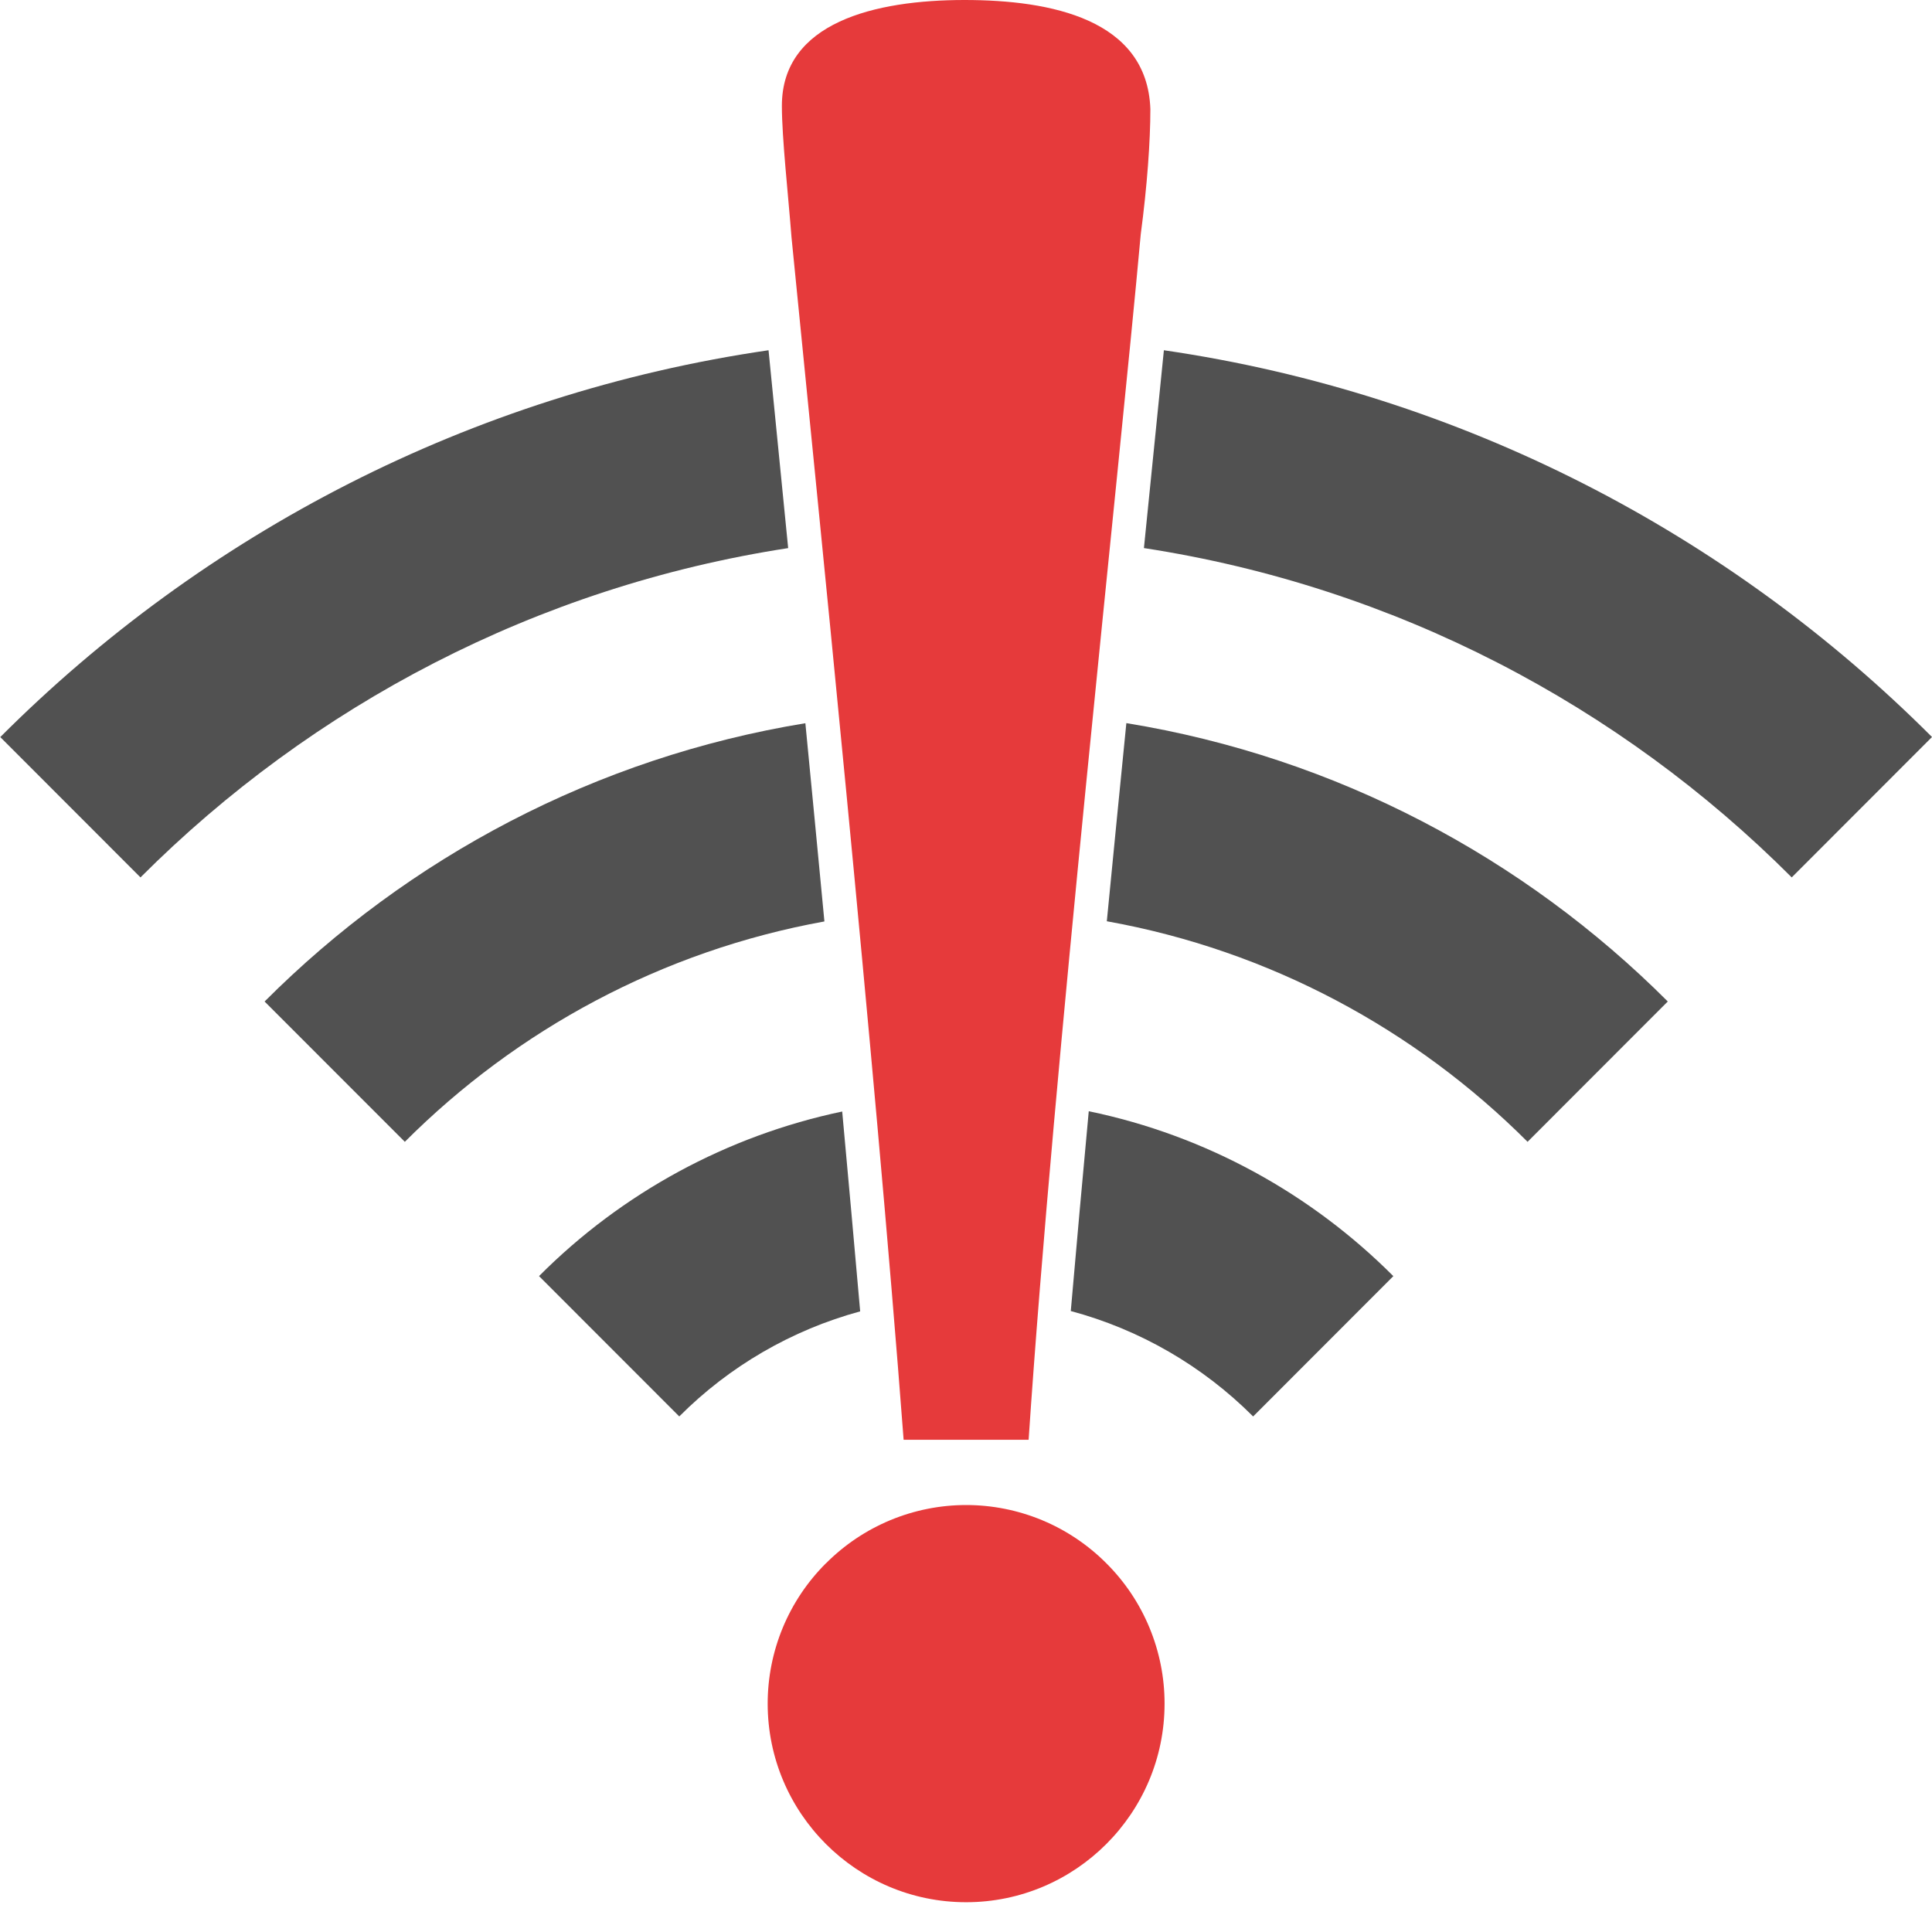 <svg width="63" height="63" viewBox="0 0 63 63" fill="none" xmlns="http://www.w3.org/2000/svg">
<path d="M36.077 50.977C35.477 50.375 34.765 49.897 33.981 49.571C33.196 49.245 32.355 49.077 31.506 49.077C30.657 49.077 29.816 49.245 29.031 49.571C28.247 49.897 27.534 50.375 26.935 50.977H26.932C26.33 51.577 25.852 52.29 25.526 53.075C25.2 53.861 25.033 54.703 25.033 55.553C25.033 59.123 27.936 62.029 31.504 62.029C35.072 62.029 37.975 59.123 37.975 55.553C37.976 54.703 37.808 53.861 37.482 53.075C37.157 52.29 36.679 51.577 36.077 50.977Z" fill="#E63A3B"/>
<path d="M31.452 0C34.273 0 37.408 0.627 37.512 3.555C37.512 4.6 37.408 6.064 37.199 7.633C36.467 15.684 34.377 34.505 33.542 46.949H29.466C28.526 34.506 26.646 16.207 25.81 7.738C25.705 6.378 25.496 4.496 25.496 3.451C25.496 0.732 28.526 0 31.452 0Z" fill="#E63A3B"/>
<path d="M35.503 36.236C35.299 38.434 35.102 40.617 34.917 42.751C37.167 43.354 39.217 44.54 40.863 46.189L45.435 41.613C42.766 38.939 39.337 37.028 35.503 36.236Z" fill="#515151"/>
<path d="M27.463 36.245C23.716 37.033 20.28 38.898 17.577 41.612L22.15 46.188C23.783 44.55 25.817 43.369 28.049 42.762C27.861 40.626 27.665 38.442 27.463 36.245Z" fill="#515151"/>
<path d="M36.729 23.58C36.518 25.692 36.304 27.858 36.092 30.041C41.399 30.993 46.149 33.568 49.812 37.233L54.384 32.657C49.689 27.959 43.565 24.694 36.729 23.58Z" fill="#515151"/>
<path d="M26.262 23.583C19.434 24.7 13.315 27.963 8.628 32.658L13.201 37.233C16.855 33.576 21.592 31.005 26.883 30.047C26.676 27.864 26.467 25.698 26.262 23.583Z" fill="#515151"/>
<path d="M37.953 11.421C37.752 13.427 37.532 15.595 37.302 17.872C45.488 19.128 52.824 23.002 58.426 28.611L63 24.033C56.369 17.396 47.664 12.836 37.953 11.421Z" fill="#515151"/>
<path d="M25.061 11.421C15.349 12.835 6.641 17.396 0.009 24.035L4.581 28.611C10.185 23.003 17.518 19.131 25.701 17.873C25.477 15.603 25.262 13.436 25.061 11.421Z" fill="#515151"/>
</svg>
